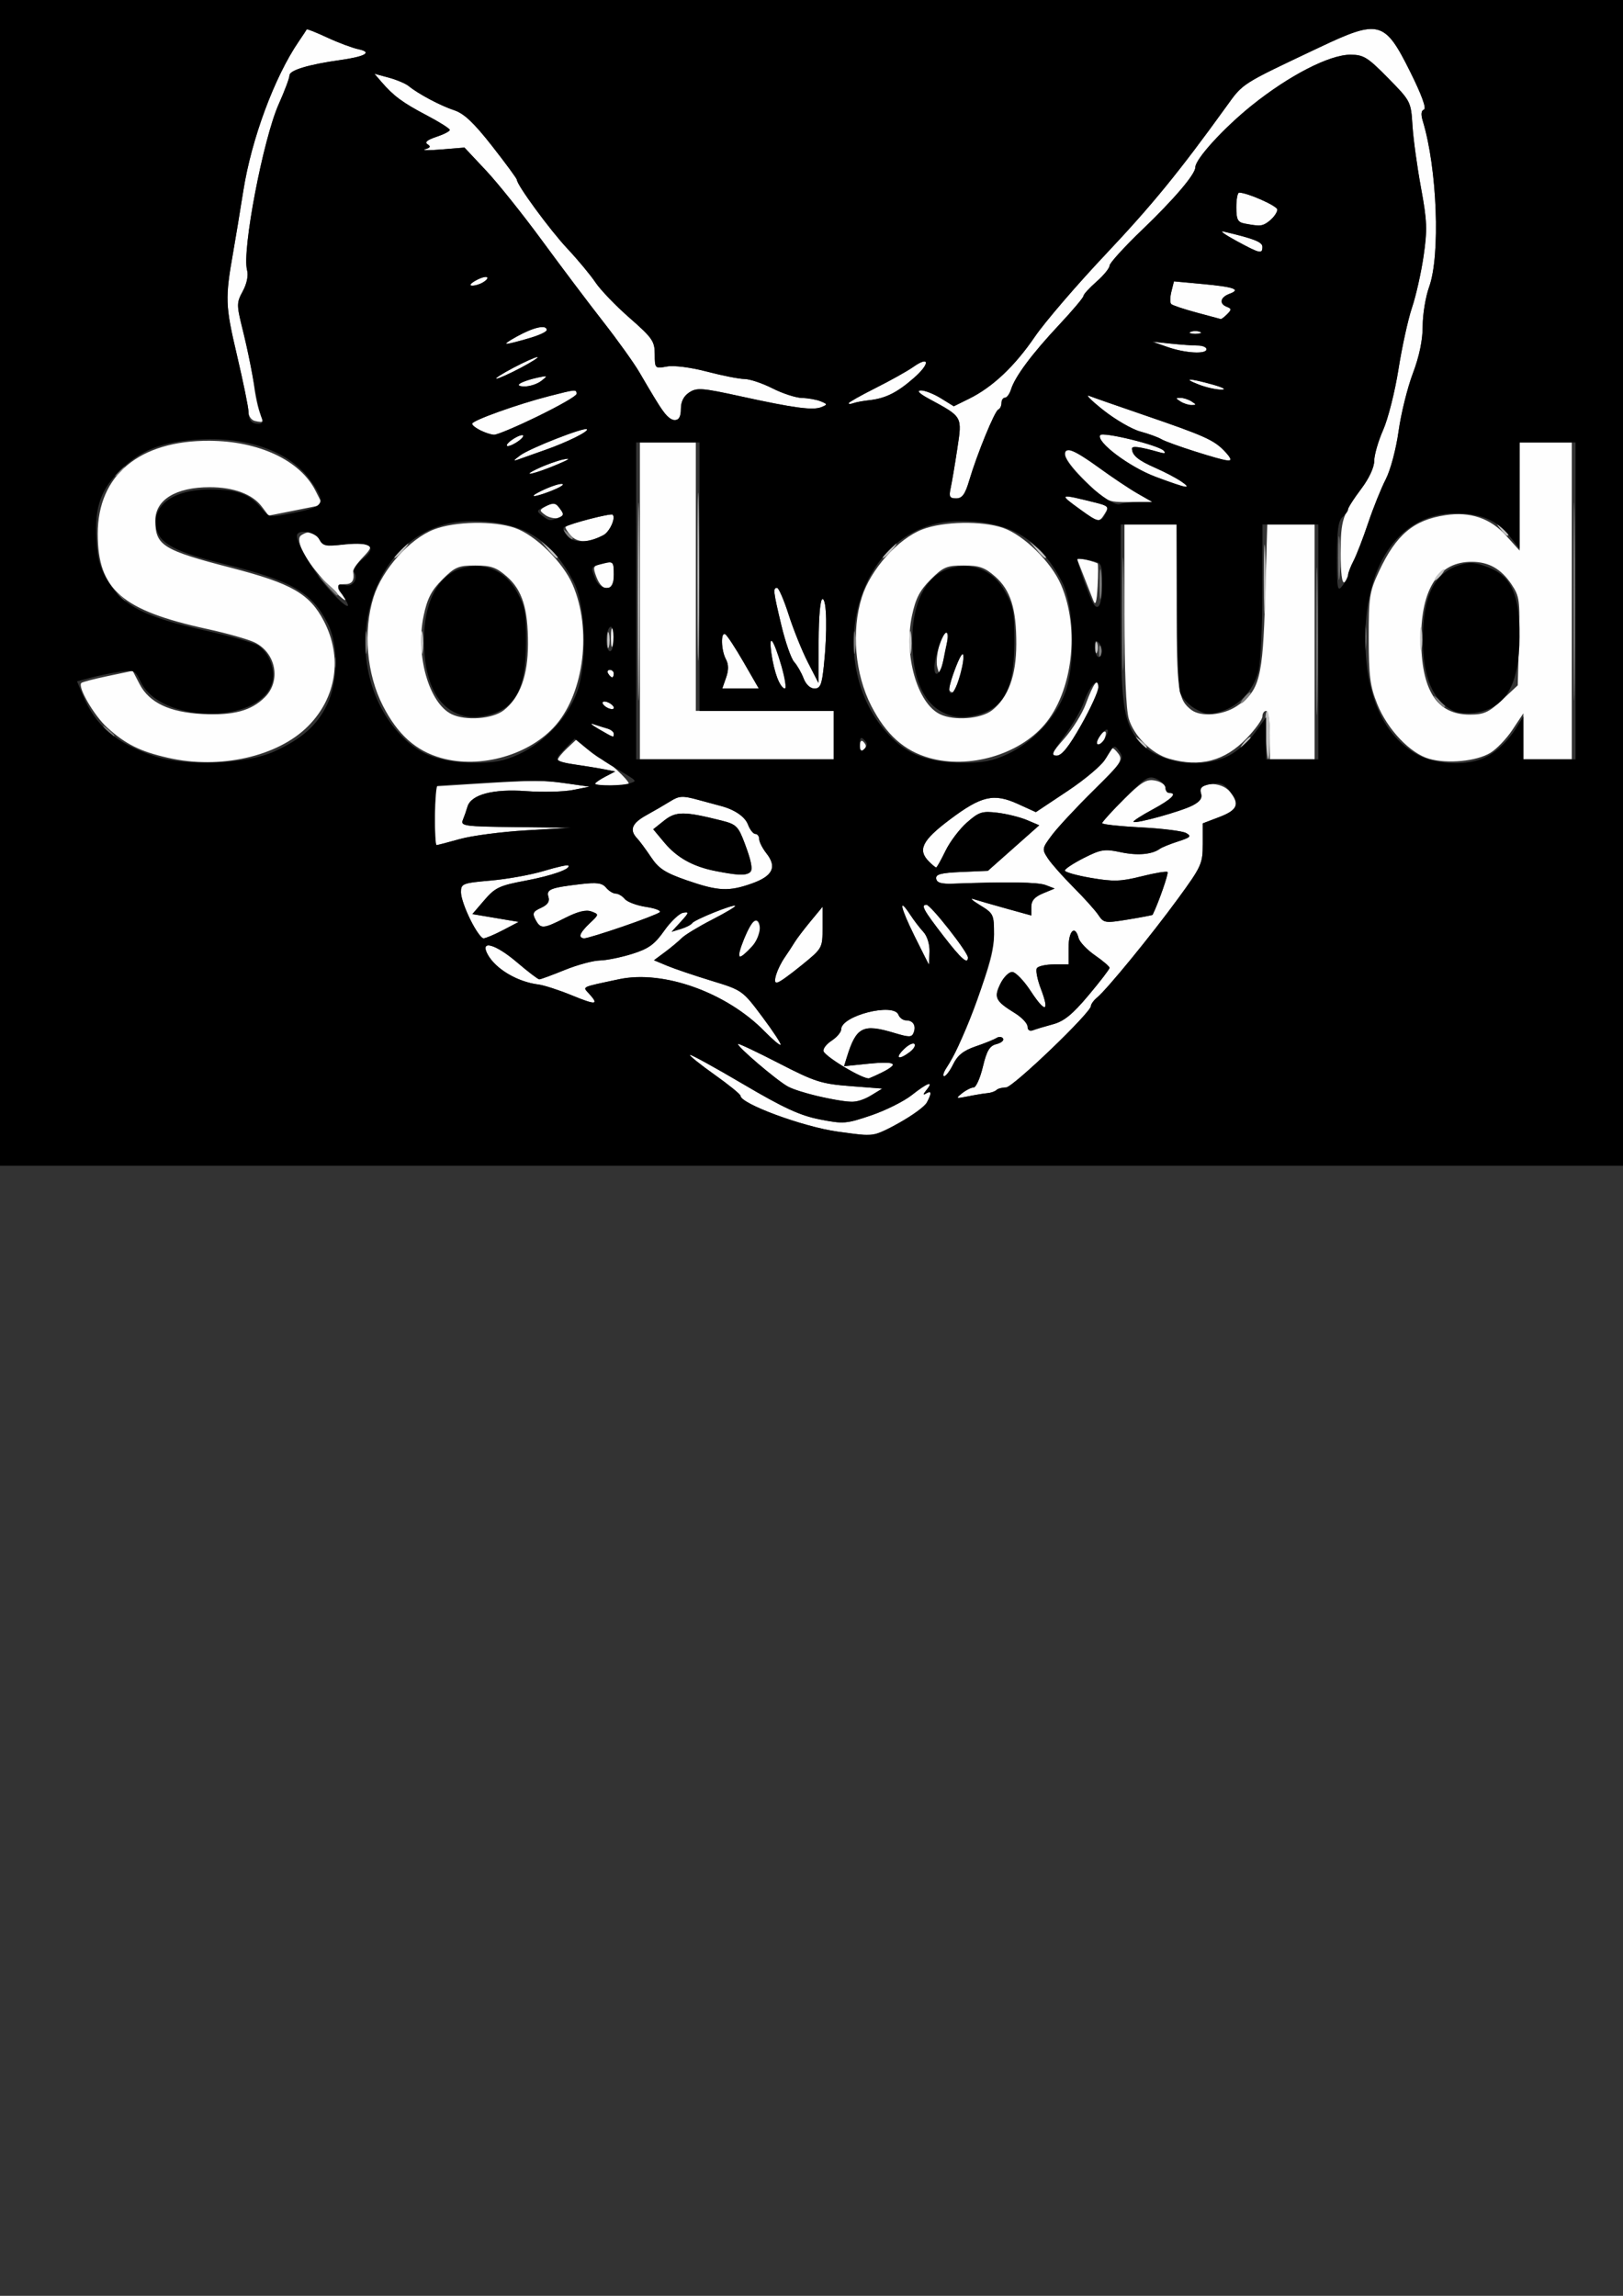 <svg xmlns="http://www.w3.org/2000/svg" xmlns:svg="http://www.w3.org/2000/svg" id="svg2" width="744.094" height="1052.362" version="1.1"><rect width="100%" height="100%" fill="#333333" stroke="none"/><g id="layer1"><g id="g2996" transform="matrix(1.709,0,0,1.709,-252.166,-556.72)"><path style="fill:#fefefe" id="path3004" d="m 372.214,629.272 c -9.32,-1.311 -25.978,-7.465 -26.012,-9.609 -0.006,-0.401 -3.145,-2.954 -6.974,-5.672 -3.829,-2.719 -6.8,-5.105 -6.602,-5.303 0.198,-0.198 6.599,3.317 14.224,7.811 10.886,6.416 15.31,8.457 20.596,9.499 6.365,1.256 7.117,1.197 13.804,-1.078 3.89,-1.323 8.8,-3.774 10.912,-5.447 4.229,-3.349 6.057,-3.978 3.924,-1.349 -0.933,1.15 -0.972,1.451 -0.122,0.941 1.514,-0.91 1.591,-0.138 0.237,2.391 -1.258,2.351 -12.998,9.02 -15.583,8.853 -1.047,-0.068 -4.829,-0.535 -8.404,-1.038 z m -4.5,-9.325 c -3.3,-0.686 -7.247,-1.923 -8.772,-2.749 -2.99,-1.619 -13.894,-10.932 -13.39,-11.437 0.168,-0.168 5.093,2.16 10.944,5.174 9.681,4.987 11.407,5.539 19.197,6.138 l 8.56,0.658 -3.044,1.851 c -3.433,2.088 -5.004,2.13 -13.495,0.365 z m 37.941,-0.967 c 1.068,-0.851 2.458,-1.547 3.09,-1.547 0.632,0 1.745,-2.485 2.474,-5.522 1.053,-4.389 1.802,-5.642 3.653,-6.107 1.28,-0.321 2.075,-0.994 1.766,-1.494 -0.309,-0.5 -1.094,-0.571 -1.743,-0.157 -0.649,0.414 -3.174,1.434 -5.61,2.266 -3.244,1.109 -4.849,2.377 -6,4.741 -0.864,1.775 -1.96,3.238 -2.436,3.25 -0.476,0.013 -0.207,-0.99 0.597,-2.227 2.488,-3.828 3.398,-5.866 8.156,-18.266 3.48,-9.068 4.611,-13.375 4.611,-17.553 0,-5.327 -0.143,-5.624 -3.75,-7.818 -2.062,-1.254 -2.85,-1.988 -1.75,-1.631 1.1,0.357 5.037,1.491 8.75,2.52 l 6.75,1.871 0,-2.315 c 0,-1.652 0.899,-2.687 3.136,-3.614 l 3.136,-1.299 -2.386,-0.919 c -2.096,-0.807 -10.089,-0.932 -24.783,-0.388 -3.23,0.12 -4.455,-0.235 -4.618,-1.337 -0.175,-1.189 1.241,-1.563 6.825,-1.805 l 7.046,-0.305 6.889,-6.108 6.889,-6.108 -3.317,-1.405 c -1.824,-0.773 -5.378,-1.654 -7.896,-1.957 -4.106,-0.494 -4.952,-0.224 -8.182,2.611 -1.981,1.74 -4.573,5.168 -5.76,7.619 -1.186,2.451 -2.31,4.456 -2.497,4.456 -0.187,0 -1.047,-0.707 -1.911,-1.571 -3.134,-3.134 -1.883,-5.676 5.541,-11.258 8.528,-6.412 11.816,-7.165 18.328,-4.198 l 4.783,2.179 8.355,-5.56 c 4.595,-3.058 9.134,-6.805 10.086,-8.326 0.952,-1.521 1.871,-2.958 2.044,-3.193 0.172,-0.235 0.928,0.414 1.679,1.442 1.242,1.699 0.622,2.603 -6.807,9.927 -4.495,4.432 -9.443,9.745 -10.994,11.806 -2.726,3.622 -2.764,3.833 -1.137,6.316 0.926,1.413 4.016,4.901 6.867,7.753 2.851,2.851 5.859,6.198 6.684,7.438 1.434,2.155 1.786,2.207 7.975,1.192 3.561,-0.584 6.517,-1.149 6.57,-1.254 1.579,-3.192 4.347,-11.134 4.001,-11.479 -0.261,-0.261 -3.4,0.261 -6.976,1.16 -5.538,1.391 -7.545,1.454 -13.536,0.427 -3.869,-0.663 -7.034,-1.557 -7.034,-1.986 0,-0.429 2.291,-1.941 5.092,-3.36 4.565,-2.313 5.582,-2.475 9.825,-1.565 4.541,0.974 8.456,0.64 10.583,-0.903 0.55,-0.399 2.755,-1.291 4.899,-1.982 3.321,-1.071 3.638,-1.403 2.136,-2.244 -0.97,-0.543 -6.437,-1.225 -12.149,-1.517 -5.712,-0.292 -10.386,-0.817 -10.386,-1.168 0,-0.351 2.587,-3.18 5.75,-6.287 4.876,-4.79 6.168,-5.566 8.5,-5.102 1.512,0.301 2.75,1.17 2.75,1.931 0,0.761 0.45,1.383 1,1.383 2.337,0 0.633,1.694 -4.472,4.448 -3.006,1.621 -5.304,3.109 -5.107,3.306 0.581,0.581 12.744,-2.788 15.836,-4.387 2.089,-1.08 2.686,-1.972 2.248,-3.353 -0.937,-2.953 5.403,-3.245 7.745,-0.357 2.74,3.378 2.11,4.933 -2.75,6.789 l -4.5,1.719 0,5.547 c 0,5.262 -0.342,6.015 -6.664,14.667 -7.198,9.851 -19.001,24.275 -21.679,26.493 -0.911,0.755 -1.657,1.777 -1.657,2.272 0,1.776 -20.934,21.855 -22.786,21.855 -1.034,0 -2.19,0.309 -2.568,0.687 -0.378,0.378 -1.465,0.756 -2.417,0.84 -0.951,0.084 -3.305,0.471 -5.23,0.86 -3.282,0.664 -3.379,0.611 -1.559,-0.84 z m 24.348,-18.49 c 2.996,-0.807 5.239,-2.63 9.563,-7.775 3.107,-3.696 5.648,-7.011 5.648,-7.365 0,-0.355 -1.755,-1.861 -3.901,-3.348 -2.146,-1.487 -4.128,-3.573 -4.406,-4.636 -0.954,-3.648 -2.693,-1.99 -2.693,2.567 l 0,4.5 -3.941,0 c -2.168,0 -4.226,0.461 -4.574,1.024 -0.348,0.563 0.14,3.048 1.085,5.522 2.409,6.308 1.172,6.563 -2.75,0.568 -1.827,-2.793 -4.052,-5.086 -4.946,-5.096 -0.894,-0.01 -2.328,1.433 -3.187,3.206 -1.781,3.678 -1.317,4.606 3.924,7.845 1.863,1.151 3.388,2.78 3.388,3.619 0,0.916 0.575,1.305 1.437,0.974 0.791,-0.303 3.199,-1.026 5.352,-1.606 z m -55.715,11.63 c -2.984,-1.782 -5.6,-3.763 -5.812,-4.4 -0.213,-0.638 0.766,-1.915 2.176,-2.838 1.409,-0.923 2.562,-2.293 2.562,-3.043 0,-3.655 14.084,-7.236 15.362,-3.905 0.317,0.825 1.238,1.5 2.048,1.5 1.883,0 2.754,1.411 2.031,3.293 -0.492,1.282 -1.163,1.294 -5.162,0.09 -8.482,-2.553 -10.242,-1.655 -12.767,6.516 l -0.742,2.4 6.615,-0.678 c 3.638,-0.373 6.611,-0.328 6.607,0.1 -0.007,0.67 -3.19,2.542 -6.492,3.819 -0.55,0.213 -3.442,-1.072 -6.426,-2.854 z m 15.676,-4.882 c 1.207,-1.207 2.512,-1.877 2.899,-1.49 0.388,0.388 -0.162,1.361 -1.222,2.163 -2.974,2.25 -4.134,1.784 -1.677,-0.673 z M 352.681,602.4 c -10.205,-10.451 -27.179,-16.533 -39.064,-13.997 -10.458,2.231 -9.815,1.918 -8.015,3.907 2.721,3.007 1.857,3.084 -4.638,0.417 -3.438,-1.412 -7.478,-2.72 -8.98,-2.908 -5.673,-0.709 -11.555,-4.217 -13.642,-8.135 -2.097,-3.937 2.127,-2.746 7.98,2.25 2.9,2.475 5.559,4.5 5.909,4.5 0.351,0 3.406,-1.125 6.79,-2.5 3.384,-1.375 7.624,-2.527 9.422,-2.561 1.798,-0.034 5.711,-0.827 8.695,-1.763 4.416,-1.385 6.012,-2.536 8.584,-6.189 1.737,-2.468 4.021,-4.648 5.075,-4.845 1.685,-0.315 1.614,-0.028 -0.584,2.374 l -2.5,2.732 2.5,-0.759 c 1.375,-0.417 2.729,-1.112 3.009,-1.544 0.61,-0.939 11.101,-5.168 11.595,-4.674 0.19,0.19 -2.622,1.867 -6.248,3.726 -3.626,1.86 -7.289,4.084 -8.139,4.942 -0.85,0.858 -2.873,2.545 -4.494,3.75 l -2.948,2.19 3.528,1.474 c 1.941,0.811 7.279,2.619 11.862,4.019 8.284,2.529 8.366,2.588 13.664,9.673 2.931,3.921 5.152,7.306 4.935,7.523 -0.217,0.217 -2.151,-1.404 -4.298,-3.603 z m 3.07,-15.216 c 0.369,-1.238 1.412,-3.322 2.317,-4.632 0.905,-1.31 2.096,-3.13 2.646,-4.045 0.55,-0.914 2.462,-3.432 4.25,-5.596 l 3.25,-3.933 0,5.556 c 0,5.556 -3e-5,5.556 -5.75,10.223 -6.454,5.238 -7.685,5.684 -6.713,2.427 z m 37.133,-10.367 c -3.828,-7.736 -4.42,-10.703 -1.135,-5.69 0.993,1.516 2.583,3.591 3.534,4.611 0.998,1.072 1.688,3.301 1.632,5.276 -0.053,1.881 -0.134,3.42 -0.179,3.42 -0.045,0 -1.779,-3.428 -3.852,-7.617 z m 7.83,0.068 c -5.449,-7.058 -6.21,-8.451 -4.617,-8.451 1.122,0 11.117,12.721 11.117,14.149 0,1.971 -1.79,0.402 -6.5,-5.698 z m -53.618,0.844 c 2.082,-5.301 3.796,-6.535 4.31,-3.103 0.214,1.431 -0.61,3.353 -2.17,5.058 -3.627,3.966 -4.244,3.402 -2.14,-1.955 z m -73.365,-5.262 c -1.384,-2.732 -2.517,-6.06 -2.517,-7.396 0,-2.312 0.388,-2.463 8.058,-3.142 4.432,-0.392 10.821,-1.55 14.198,-2.572 3.377,-1.023 6.315,-1.685 6.528,-1.472 0.891,0.891 -4.365,2.755 -11.572,4.105 -6.867,1.286 -8.065,1.855 -10.932,5.195 l -3.22,3.75 6.22,1.047 6.22,1.047 -4.21,2.203 c -2.316,1.211 -4.671,2.203 -5.233,2.203 -0.563,0 -2.156,-2.235 -3.54,-4.967 z m 29.483,4.141 c 0,-0.454 1.143,-1.9 2.541,-3.213 2.512,-2.36 2.517,-2.396 0.444,-3.163 -1.445,-0.535 -3.623,-0.003 -7.008,1.713 -5.936,3.008 -6.607,3.049 -7.98,0.484 -0.908,-1.697 -0.681,-2.183 1.479,-3.167 1.77,-0.807 2.382,-1.699 1.996,-2.915 -0.644,-2.03 0.535,-2.503 8.58,-3.445 4.418,-0.517 5.822,-0.325 6.872,0.941 0.726,0.875 1.885,1.591 2.575,1.591 0.69,0 1.797,0.653 2.459,1.451 0.662,0.798 3.226,1.754 5.698,2.125 2.471,0.371 4.122,1.01 3.668,1.421 -0.977,0.885 -18.656,7.003 -20.235,7.003 -0.599,0 -1.09,-0.372 -1.09,-0.826 z m 28.5,-14.761 c -5.701,-1.978 -7.464,-3.123 -9.499,-6.171 -1.374,-2.058 -3.062,-4.337 -3.75,-5.064 -2.129,-2.249 -1.403,-4.054 2.499,-6.207 2.062,-1.138 4.962,-2.822 6.442,-3.743 2.374,-1.476 3.261,-1.518 7.5,-0.356 2.644,0.725 5.258,1.431 5.808,1.569 3.808,0.958 6.674,2.885 7.493,5.041 0.527,1.385 1.418,2.518 1.982,2.518 0.564,0 1.025,0.614 1.025,1.365 0,0.751 0.877,2.479 1.948,3.841 2.882,3.664 1.713,6.089 -3.893,8.08 -6.242,2.217 -9.05,2.077 -17.555,-0.873 z m 17.499,-3.164 c -4.5e-4,-0.963 -0.851,-4 -1.889,-6.75 -1.73,-4.581 -2.253,-5.092 -6.249,-6.096 -9.95,-2.501 -12.204,-2.502 -15.336,-0.005 l -2.944,2.347 2.959,3.547 c 3.398,4.073 7.676,6.458 13.727,7.652 7.252,1.431 9.733,1.254 9.732,-0.696 z m -84.999,-14.122 0,-7.872 11.25,-0.712 c 15.823,-1.002 17.506,-1.006 24.25,-0.061 l 6,0.841 -4.5,0.892 c -2.475,0.491 -8.119,0.627 -12.543,0.302 -8.858,-0.65 -14.78,0.93 -15.716,4.191 -0.282,0.984 -0.838,2.577 -1.234,3.54 -0.665,1.616 0.415,1.763 14.137,1.917 l 14.857,0.167 -12,0.705 c -6.6,0.388 -14.609,1.438 -17.799,2.333 -3.189,0.895 -6.002,1.627 -6.25,1.627 -0.248,0 -0.451,-3.542 -0.451,-7.872 z m 43,-8.597 c 0,-0.257 1.211,-1.103 2.692,-1.878 l 2.692,-1.41 -2.942,-0.584 c -1.618,-0.321 -5.079,-0.877 -7.692,-1.235 -2.612,-0.358 -4.75,-0.972 -4.75,-1.364 0,-0.392 1.103,-1.749 2.452,-3.016 l 2.452,-2.304 3.125,2.629 c 1.719,1.446 3.525,2.629 4.013,2.629 0.955,0 6.958,5.579 6.958,6.466 0,0.294 -2.025,0.534 -4.5,0.534 -2.475,0 -4.5,-0.211 -4.5,-0.468 z m -114.631,-6.959 c -7.451,-1.7 -11.308,-3.62 -16.261,-8.094 -3.511,-3.172 -8.01,-10.91 -6.956,-11.964 0.256,-0.256 3.462,-1.093 7.125,-1.861 l 6.66,-1.396 1.846,3.557 c 2.583,4.978 8.04,7.572 16.883,8.027 8.282,0.426 13.094,-0.875 16.746,-4.526 4.409,-4.409 2.942,-11.97 -2.855,-14.721 -1.741,-0.826 -7.416,-2.428 -12.611,-3.559 -22.974,-5.003 -29.386,-10.575 -29.386,-25.535 0,-15.744 11.154,-25.036 29.941,-24.944 13.278,0.065 24.308,5.226 28.427,13.301 l 1.982,3.884 -7.255,1.444 -7.255,1.444 -1.824,-2.418 c -2.526,-3.349 -7.522,-5.212 -13.978,-5.212 -9.068,0 -14.597,3.378 -14.597,8.918 0,6.712 1.998,7.955 20.476,12.739 16.103,4.169 20.927,6.944 24.73,14.222 5.059,9.685 3.432,20.524 -4.237,28.227 -8.118,8.153 -23.646,11.65 -37.6,8.466 z m 73.345,0.064 c -6.815,-1.917 -11.671,-6.259 -15.643,-13.987 -4.385,-8.532 -5.383,-20.069 -2.521,-29.168 2.337,-7.429 9.668,-15.629 16.239,-18.164 5.609,-2.163 15.963,-2.351 21.656,-0.392 5.528,1.902 12.912,9.149 15.536,15.249 5.103,11.862 3.1,28.698 -4.466,37.537 -6.895,8.055 -20.194,11.909 -30.801,8.925 z m 16.777,-12.809 c 4.325,-3.402 6.462,-9.237 6.487,-17.713 0.028,-9.552 -1.523,-14.51 -5.686,-18.164 -2.78,-2.441 -4.242,-2.952 -8.445,-2.952 -4.543,0 -5.482,0.4 -8.845,3.762 -2.932,2.932 -4.04,5.083 -5.024,9.75 -2.224,10.555 1.438,23.42 7.508,26.373 3.775,1.837 11.021,1.29 14.004,-1.057 z m 114.223,12.809 c -6.815,-1.917 -11.671,-6.259 -15.643,-13.987 -4.385,-8.532 -5.383,-20.069 -2.521,-29.168 2.337,-7.429 9.668,-15.629 16.239,-18.164 5.609,-2.163 15.963,-2.351 21.656,-0.392 5.528,1.902 12.912,9.149 15.536,15.249 5.103,11.862 3.1,28.698 -4.466,37.537 -6.895,8.055 -20.194,11.909 -30.801,8.925 z m 16.777,-12.809 c 4.325,-3.402 6.462,-9.237 6.487,-17.713 0.028,-9.552 -1.523,-14.51 -5.686,-18.164 -2.78,-2.441 -4.242,-2.952 -8.445,-2.952 -4.543,0 -5.482,0.4 -8.845,3.762 -2.932,2.932 -4.04,5.083 -5.024,9.75 -2.224,10.555 1.438,23.42 7.508,26.373 3.775,1.837 11.021,1.29 14.004,-1.057 z m -11.491,-5.65 c 0,-1.726 3.249,-10.262 3.725,-9.786 0.791,0.791 -1.824,10.608 -2.825,10.608 -0.495,0 -0.9,-0.37 -0.9,-0.822 z m -3.226,-5.936 c -0.646,-2.471 1.089,-9.242 2.369,-9.242 0.764,0 0.332,3.445 -1.127,8.993 -0.652,2.478 -0.659,2.479 -1.242,0.25 z m 62.226,24.591 c -4.655,-1.312 -9.454,-6.067 -10.86,-10.759 -0.717,-2.393 -1.14,-12.763 -1.14,-27.94 l 0,-24.134 7,0 7,0 0,22.066 c 0,22.343 0.366,24.929 3.913,27.652 2.57,1.973 8.466,1.498 12.189,-0.981 6.142,-4.091 7.003,-7.387 7.637,-29.246 l 0.565,-19.491 6.348,0 6.348,0 0,31.5 0,31.5 -6,0 -6,0 0,-6.5 c 0,-3.667 -0.436,-6.5 -1,-6.5 -0.55,0 -1,0.667 -1,1.482 0,0.815 -1.913,3.468 -4.25,5.896 -5.848,6.073 -12.425,7.802 -20.75,5.455 z m 69.774,0.025 c -5.11,-1.434 -11.228,-7.866 -13.965,-14.681 -1.927,-4.798 -2.282,-7.535 -2.294,-17.677 -0.014,-11.074 0.202,-12.463 2.792,-18 4.561,-9.751 9.259,-13.712 17.778,-14.99 6.701,-1.005 12.064,0.805 16.308,5.502 l 3.608,3.993 0,-14.503 0,-14.503 7,0 7,0 0,42.5 0,42.5 -6.5,0 -6.5,0 0,-6.171 0,-6.171 -2.932,4.421 c -1.613,2.432 -4.304,5.229 -5.98,6.216 -3.775,2.223 -11.37,2.951 -16.314,1.563 z m 19.515,-15.784 4.211,-3.926 0.324,-11.824 c 0.303,-11.047 0.17,-12.053 -2.03,-15.31 -2.784,-4.122 -6.064,-5.98 -10.594,-6 -8.875,-0.04 -13.616,7.093 -13.616,20.485 8.1e-4,13.944 4.168,20.5 13.031,20.5 3.81,0 5.078,-0.574 8.673,-3.926 z m -231.289,-26.574 0,-42.5 7.5,0 7.5,0 0,36 0,36 18.5,0 18.5,0 0,6.5 0,6.5 -26,0 -26,0 0,-42.5 z m 113.864,36.917 c 2.219,-2.52 4.806,-6.683 5.75,-9.25 2.043,-5.556 3.386,-7.364 3.386,-4.558 0,1.105 -2.085,5.695 -4.633,10.2 -3.323,5.875 -5.185,8.191 -6.585,8.191 -1.633,0 -1.293,-0.749 2.082,-4.583 z m -54.864,2.142 c 0,-1.757 0.6,-2.015 1.457,-0.628 0.316,0.512 0.118,1.214 -0.441,1.559 -0.559,0.345 -1.016,-0.073 -1.016,-0.931 z m 64.204,-2.514 c 1.38,-2.209 2.351,-1.934 1.451,0.411 -0.326,0.849 -1.06,1.543 -1.632,1.543 -0.658,0 -0.592,-0.717 0.181,-1.955 z m -134.204,-2.149 c -1.925,-1.111 -2.6,-1.716 -1.5,-1.345 1.1,0.371 2.788,0.901 3.75,1.178 0.963,0.277 1.75,0.901 1.75,1.387 0,1.123 0.13,1.163 -4,-1.22 z m 2,-5.897 c -0.793,-0.49 -1.217,-1.116 -0.942,-1.391 0.275,-0.275 1.149,-0.099 1.942,0.391 0.793,0.49 1.217,1.116 0.942,1.391 -0.275,0.275 -1.149,0.099 -1.942,-0.391 z m 32.125,-7.929 c 0.708,-2.03 0.692,-3.545 -0.052,-4.934 -1.31,-2.449 -1.427,-7.473 -0.155,-6.687 0.505,0.312 2.732,3.714 4.949,7.559 l 4.031,6.991 -4.897,0 -4.897,0 1.021,-2.929 z m 13.749,0.179 c -1.318,-3.368 -2.414,-10.994 -1.453,-10.108 1.266,1.168 4.414,12.858 3.462,12.858 -0.513,0 -1.417,-1.238 -2.01,-2.75 z m 7.032,0.002 c -0.575,-1.511 -1.709,-3.482 -2.52,-4.379 -0.812,-0.897 -2.355,-5.314 -3.43,-9.815 -2.191,-9.173 -2.292,-10.058 -1.152,-10.058 0.442,0 1.848,3.263 3.125,7.25 1.277,3.987 3.594,9.725 5.149,12.75 l 2.827,5.5 0.048,-11.25 c 0.029,-6.801 0.444,-11.25 1.048,-11.25 1.137,0 1.312,8.723 0.358,17.853 -0.536,5.124 -0.956,6.147 -2.525,6.147 -1.133,0 -2.298,-1.094 -2.927,-2.748 z m -52.406,-1.252 c -0.34,-0.55 -0.141,-1 0.441,-1 0.582,0 1.059,0.45 1.059,1 0,0.55 -0.198,1 -0.441,1 -0.243,0 -0.719,-0.45 -1.059,-1 z m 0.752,-9.5 c -0.011,-2.2 0.185,-3.218 0.435,-2.262 0.25,0.956 0.259,2.756 0.02,4 -0.239,1.244 -0.444,0.462 -0.455,-1.738 z m 129.423,-10 c -0.434,-1.1 -1.643,-4.181 -2.687,-6.847 l -1.898,-4.847 2.703,0.678 c 1.487,0.373 2.84,0.816 3.008,0.984 0.168,0.168 0.161,2.944 -0.016,6.169 -0.226,4.128 -0.555,5.272 -1.11,3.863 z M 235.322,482.373 c -5.698,-5.972 -8.835,-11.864 -6.951,-13.058 2.173,-1.377 3.7,-1.017 4.857,1.146 0.947,1.769 1.712,1.945 5.993,1.377 2.699,-0.358 5.673,-0.357 6.609,0.002 1.494,0.573 1.372,0.996 -1.006,3.478 -1.489,1.554 -2.632,3.228 -2.54,3.72 0.429,2.305 -0.235,3.395 -2.07,3.395 -2.26,0 -2.564,1.036 -0.817,2.783 0.651,0.651 0.988,1.313 0.75,1.471 -0.238,0.158 -2.41,-1.784 -4.825,-4.315 z m 72.23,-1.854 c -0.982,-2.603 -0.872,-2.976 1.031,-3.486 3.439,-0.923 3.631,-0.769 3.631,2.901 0,4.513 -3.035,4.894 -4.662,0.585 z m 199.662,-6.412 c 0,-8.934 0.471,-10.371 5.766,-17.573 1.842,-2.506 3.234,-5.615 3.234,-7.221 0,-1.552 1.078,-5.259 2.395,-8.238 1.317,-2.979 3.166,-10.304 4.108,-16.279 0.942,-5.974 2.576,-13.417 3.631,-16.539 1.055,-3.122 2.453,-9.34 3.105,-13.818 1.033,-7.089 0.943,-9.459 -0.695,-18.324 -1.035,-5.6 -2.064,-13.107 -2.287,-16.682 -0.401,-6.432 -0.469,-6.565 -6.553,-12.75 -5.495,-5.586 -6.57,-6.25 -10.12,-6.25 -5.592,0 -16.396,5.551 -26.356,13.54 -7.608,6.103 -15.23,14.446 -15.23,16.671 0,1.852 -5.644,8.485 -14.22,16.71 -4.829,4.631 -8.78,8.972 -8.78,9.646 0,0.674 -1.575,2.609 -3.5,4.299 -1.925,1.69 -3.505,3.424 -3.511,3.854 -0.006,0.429 -2.963,3.931 -6.57,7.781 -7.24,7.727 -11.772,13.811 -12.849,17.25 -0.387,1.238 -1.124,2.25 -1.637,2.25 -0.513,0 -0.933,0.637 -0.933,1.417 0,0.779 -0.382,1.567 -0.849,1.75 -0.965,0.379 -5.677,11.875 -7.807,19.048 -1.105,3.723 -1.883,4.785 -3.499,4.785 -1.746,0 -1.982,-0.439 -1.476,-2.75 0.331,-1.512 1.131,-6.257 1.778,-10.543 1.326,-8.784 1.492,-8.491 -7.582,-13.412 -2.647,-1.436 -3.409,-2.221 -2.183,-2.25 1.035,-0.025 3.446,0.921 5.357,2.102 l 3.475,2.147 4.143,-2.044 c 6.255,-3.086 12.209,-8.707 17.61,-16.624 2.674,-3.92 11.231,-13.877 19.016,-22.127 12.409,-13.151 19.684,-22.055 32.271,-39.5 4.665,-6.466 3.764,-5.89 24.96,-15.927 16.118,-7.632 17.595,-7.238 24.449,6.528 3.03,6.085 4.41,9.863 3.693,10.107 -0.763,0.26 -0.871,1.29 -0.322,3.091 3.862,12.681 4.751,36.018 1.694,44.487 -0.95,2.632 -1.727,7.359 -1.727,10.504 0,3.758 -0.908,8.118 -2.648,12.715 -1.456,3.848 -3.178,10.821 -3.825,15.496 -0.656,4.734 -2.173,10.428 -3.425,12.853 -1.236,2.394 -3.364,7.676 -4.728,11.739 -1.364,4.062 -3.129,8.629 -3.921,10.147 -0.792,1.519 -1.443,3.297 -1.447,3.952 -0.003,0.655 -0.456,1.469 -1.006,1.809 -0.637,0.393 -1,-2.452 -1,-7.827 z m -206.52,-4.696 c -0.99,-1.094 -1.616,-2.157 -1.39,-2.361 0.885,-0.801 12.154,-3.706 12.609,-3.251 0.893,0.893 -0.817,4.628 -2.517,5.497 -4.064,2.079 -6.891,2.116 -8.702,0.115 z m -6.891,-5.537 c -1.644,-1.202 -1.619,-1.355 0.415,-2.443 1.193,-0.638 2.257,-1.011 2.366,-0.829 0.109,0.182 0.754,1.064 1.435,1.959 1.028,1.352 0.924,1.71 -0.612,2.112 -1.018,0.266 -2.639,-0.093 -3.604,-0.798 z m 143.562,-1.447 c -5.899,-4.273 -5.808,-4.314 4.087,-1.853 3.395,0.845 3.625,1.109 2.509,2.894 -1.581,2.532 -1.687,2.515 -6.596,-1.041 z m 1.46,-7.515 c -5.417,-5.331 -7.017,-8.479 -4.31,-8.479 0.715,0 4.202,2.114 7.75,4.697 3.548,2.583 8.25,5.728 10.45,6.988 l 4,2.291 -6.14,0.012 c -6.107,0.012 -6.17,-0.018 -11.75,-5.509 z m -146.11,2.539 c 2.2,-1.081 4.675,-1.94 5.5,-1.91 1.683,0.062 -3.152,2.313 -7,3.26 -1.397,0.344 -0.735,-0.252 1.5,-1.35 z m 164.818,-3.819 c -7.018,-2.637 -15.957,-9.356 -14.844,-11.157 0.616,-0.996 15.582,2.648 17.025,4.146 0.683,0.709 0.367,0.859 -1,0.473 -5.344,-1.509 -7.499,-1.803 -7.485,-1.018 0.032,1.809 1.649,3.146 6.237,5.161 5.022,2.205 9.859,5.233 8.221,5.145 -0.535,-0.029 -4.204,-1.266 -8.154,-2.75 z M 291.714,451.498 c 2.2,-1.051 5.35,-2.185 7,-2.52 2.115,-0.43 1.672,-0.048 -1.5,1.292 -6.235,2.635 -10.384,3.561 -5.5,1.228 z m -4.615,-3.593 c 2.581,-1.92 17.25,-7.67 17.903,-7.017 0.572,0.572 -5.273,3.47 -11.201,5.553 -2.798,0.983 -5.987,2.114 -7.087,2.513 -1.615,0.586 -1.541,0.384 0.385,-1.049 z m 181.115,-1.027 c -4.125,-1.296 -8.228,-2.793 -9.118,-3.327 -0.89,-0.533 -3.429,-1.457 -5.642,-2.053 -2.213,-0.596 -6.66,-3.169 -9.882,-5.717 -3.222,-2.548 -4.958,-4.281 -3.858,-3.85 1.1,0.431 7.625,2.709 14.5,5.063 16.555,5.668 19.06,6.794 21.924,9.851 2.963,3.162 2.048,3.166 -7.924,0.032 z m -183.559,-2.976 c 1.068,-0.808 2.418,-1.454 3,-1.436 0.582,0.018 0.185,0.693 -0.882,1.5 -1.068,0.808 -2.418,1.454 -3,1.436 -0.582,-0.018 -0.185,-0.693 0.882,-1.5 z m -8.191,-2.689 c -1.238,-0.597 -2.25,-1.408 -2.25,-1.803 0,-0.868 12.16,-5.228 20.644,-7.402 7.244,-1.856 7.356,-1.865 7.356,-0.584 0,1.131 -20.056,11.045 -22.135,10.941 -0.751,-0.037 -2.377,-0.556 -3.615,-1.153 z m -60.5,-2.537 c -0.97,-0.216 -1.75,-1.302 -1.75,-2.437 0,-1.126 -1.387,-7.947 -3.082,-15.156 -3.151,-13.399 -3.219,-15.235 -1.033,-27.649 0.63,-3.575 1.855,-11 2.724,-16.5 2.194,-13.898 8.351,-30.497 14.837,-40 1.126,-1.65 2.108,-3.134 2.182,-3.298 0.074,-0.164 2.55,0.825 5.503,2.197 2.953,1.372 6.713,2.779 8.355,3.126 3.853,0.814 1.894,1.963 -4.986,2.924 -8.361,1.168 -13.5,2.72 -13.5,4.076 0,0.708 -1.29,4.163 -2.867,7.677 -4.197,9.353 -9.94,39.447 -8.511,44.598 0.388,1.401 -0.061,3.598 -1.148,5.617 -1.728,3.208 -1.719,3.59 0.278,11.699 1.135,4.61 2.382,10.858 2.771,13.883 0.389,3.025 1.141,6.326 1.673,7.336 1.131,2.15 0.917,2.433 -1.446,1.907 z m 108.25,-4.395 c -1.375,-2.275 -3.677,-6.162 -5.117,-8.638 -1.439,-2.475 -5.82,-8.598 -9.736,-13.605 -3.916,-5.008 -11.294,-14.799 -16.397,-21.76 -5.103,-6.96 -11.872,-15.419 -15.043,-18.796 l -5.766,-6.141 -6.221,0.509 c -3.421,0.28 -5.368,0.255 -4.326,-0.055 1.389,-0.414 1.558,-0.773 0.63,-1.346 -0.845,-0.522 -0.063,-1.178 2.355,-1.976 1.991,-0.657 3.618,-1.497 3.616,-1.867 -0.002,-0.37 -2.815,-2.147 -6.25,-3.949 -6.395,-3.355 -8.842,-5.166 -12.106,-8.961 l -1.859,-2.162 3.859,1.049 c 2.123,0.577 4.534,1.602 5.359,2.278 2.57,2.106 8.506,5.254 12.209,6.476 2.623,0.866 5.27,3.371 10.169,9.623 3.642,4.649 6.622,8.707 6.622,9.018 0,1.387 8.861,13.467 13.536,18.455 2.836,3.025 6.238,7.119 7.56,9.097 1.322,1.978 5.437,6.253 9.143,9.5 6.127,5.367 6.74,6.254 6.75,9.764 0.011,3.81 0.054,3.853 3.261,3.268 1.909,-0.348 6.345,0.218 10.75,1.372 4.125,1.081 8.661,1.972 10.081,1.982 1.419,0.009 4.794,1.14 7.5,2.513 2.706,1.373 6.269,2.529 7.919,2.57 1.65,0.041 3.9,0.445 5,0.897 1.87,0.769 1.883,0.87 0.204,1.555 -2.282,0.93 -7.31,0.259 -21.704,-2.894 -10.311,-2.259 -11.733,-2.368 -13.75,-1.048 -1.5,0.981 -2.25,2.464 -2.25,4.448 0,4.412 -2.976,3.829 -6,-1.176 z m 51,-0.366 c 0,-0.251 3.263,-2.093 7.25,-4.094 3.987,-2.001 8.513,-4.531 10.058,-5.622 4.456,-3.148 4.602,-0.924 0.192,2.935 -4.508,3.946 -7.627,5.498 -12,5.972 -1.65,0.179 -3.562,0.537 -4.25,0.795 -0.688,0.258 -1.25,0.264 -1.25,0.013 z m 89,-0.481 c -1.333,-0.862 -1.333,-0.969 0,-0.969 0.825,0 2.175,0.436 3,0.969 1.333,0.862 1.333,0.969 0,0.969 -0.825,0 -2.175,-0.436 -3,-0.969 z m 5,-4.5 c -4.615,-1.777 -2.768,-1.814 3.5,-0.07 2.995,0.833 3.998,1.397 2.5,1.405 -1.375,0.007 -4.075,-0.593 -6,-1.335 z m -182,-0.395 c 0.825,-0.459 2.85,-1.127 4.5,-1.485 2.828,-0.613 2.889,-0.564 1.059,0.865 -1.068,0.833 -3.093,1.502 -4.5,1.485 -1.907,-0.023 -2.177,-0.243 -1.059,-0.865 z m -2,-4.105 c 3.025,-1.598 5.95,-2.906 6.5,-2.906 0.55,0 -1.475,1.308 -4.5,2.906 -3.025,1.598 -5.95,2.906 -6.5,2.906 -0.55,0 1.475,-1.308 4.5,-2.906 z m 175.5,-5.615 -4,-1.405 4.89,0.51 c 2.689,0.28 5.952,0.51 7.25,0.51 1.298,0 2.36,0.45 2.36,1 0,1.398 -5.725,1.062 -10.5,-0.615 z m -174.5,-2.809 c 4.564,-2.521 8,-3.266 8,-1.734 0,0.742 -4.511,2.355 -10.5,3.753 -1.1,0.257 0.025,-0.652 2.5,-2.019 z m 180.75,-1.238 c 0.688,-0.277 1.812,-0.277 2.5,0 0.688,0.277 0.125,0.504 -1.25,0.504 -1.375,0 -1.938,-0.227 -1.25,-0.504 z m 1.57,-5.184 c -3.399,-0.909 -6.458,-1.938 -6.799,-2.285 -0.34,-0.348 -0.311,-1.857 0.065,-3.355 l 0.683,-2.723 7.615,0.708 c 8.594,0.799 10.442,1.467 7.286,2.634 -2.499,0.924 -2.847,2.671 -0.697,3.496 1.265,0.485 1.275,0.765 0.071,1.969 -0.772,0.772 -1.548,1.359 -1.724,1.306 -0.177,-0.053 -3.102,-0.841 -6.501,-1.75 z m -193.322,-8.607 c 1.374,-0.76 2.711,-1.17 2.971,-0.91 0.673,0.673 -2.183,2.337 -3.97,2.313 -0.87,-0.012 -0.45,-0.601 0.998,-1.403 z m 204.002,-10.622 c -3.025,-1.64 -4.6,-2.77 -3.5,-2.512 8.271,1.94 10.5,2.815 10.5,4.127 0,1.981 -0.64,1.833 -7,-1.614 z m 2.25,-4.63 c -1.878,-0.362 -2.25,-1.083 -2.25,-4.364 0,-2.162 0.338,-3.933 0.75,-3.935 2.185,-0.014 10.25,3.564 10.25,4.548 0,1.613 -3.375,4.485 -5.079,4.321 -0.782,-0.075 -2.434,-0.331 -3.671,-0.57 z"/><path style="fill:#c4c4c4" id="path3002" d="m 318.673,486.934 c 2.3e-4,-23.65 0.131,-33.182 0.291,-21.182 0.16,12 0.159,31.35 -4.3e-4,43 -0.16,11.65 -0.29,1.832 -0.29,-21.818 z m 168.377,35.998 c -0.184,-3.576 0.002,-6.501 0.415,-6.5 0.412,10e-4 0.75,2.927 0.75,6.502 0,3.575 -0.187,6.5 -0.415,6.5 -0.228,0 -0.566,-2.926 -0.75,-6.502 z m -33.963,1.752 c -1.244,-1.586 -1.208,-1.621 0.378,-0.378 1.666,1.306 2.195,2.128 1.372,2.128 -0.208,0 -0.995,-0.787 -1.75,-1.75 z m 28.128,0.25 c 0.685,-0.825 1.47,-1.5 1.745,-1.5 0.275,0 -0.06,0.675 -0.745,1.5 -0.685,0.825 -1.47,1.5 -1.745,1.5 -0.275,0 0.06,-0.675 0.745,-1.5 z m -146.548,-44.5 c 0,-20.075 0.133,-28.288 0.297,-18.25 0.163,10.037 0.163,26.462 0,36.5 -0.163,10.037 -0.297,1.825 -0.297,-18.25 z m -74.166,17.5 c 0.008,-2.75 0.202,-3.756 0.432,-2.236 0.23,1.52 0.224,3.77 -0.014,5 -0.237,1.23 -0.425,-0.014 -0.418,-2.764 z m 131,0 c 0.008,-2.75 0.202,-3.756 0.432,-2.236 0.23,1.52 0.224,3.77 -0.014,5 -0.237,1.23 -0.425,-0.014 -0.418,-2.764 z m 49.872,1.5 c 0,-1.375 0.227,-1.938 0.504,-1.25 0.277,0.688 0.277,1.812 0,2.5 -0.277,0.688 -0.504,0.125 -0.504,-1.25 z m 87.128,-2.5 c 0.008,-2.75 0.202,-3.756 0.432,-2.236 0.23,1.52 0.224,3.77 -0.014,5 -0.237,1.23 -0.425,-0.014 -0.418,-2.764 z m -218.054,0.5 c 0,-1.925 0.206,-2.712 0.457,-1.75 0.252,0.963 0.252,2.538 0,3.5 -0.252,0.963 -0.457,0.175 -0.457,-1.75 z m 176.168,-16.5 c 0.001,-8.25 0.156,-11.492 0.344,-7.204 0.188,4.288 0.187,11.038 -0.003,15 -0.189,3.962 -0.343,0.454 -0.342,-7.796 z m 46.6,-1 c 0.685,-0.825 1.47,-1.5 1.745,-1.5 0.275,0 -0.06,0.675 -0.745,1.5 -0.685,0.825 -1.47,1.5 -1.745,1.5 -0.275,0 0.06,-0.675 0.745,-1.5 z m -278.5,-6.5 c 0.995,-1.1 2.035,-2 2.31,-2 0.275,0 -0.314,0.9 -1.31,2 -0.995,1.1 -2.035,2 -2.31,2 -0.275,0 0.314,-0.9 1.31,-2 z m 39.905,-0.25 -1.905,-2.25 2.25,1.905 c 2.114,1.79 2.705,2.595 1.905,2.595 -0.19,0 -1.202,-1.012 -2.25,-2.25 z m 91.095,0.25 c 0.995,-1.1 2.035,-2 2.31,-2 0.275,0 -0.314,0.9 -1.31,2 -0.995,1.1 -2.035,2 -2.31,2 -0.275,0 0.314,-0.9 1.31,-2 z m 39.905,-0.25 -1.905,-2.25 2.25,1.905 c 1.238,1.048 2.25,2.06 2.25,2.25 0,0.8 -0.805,0.209 -2.595,-1.905 z m 124.467,-5.5 c -1.244,-1.586 -1.208,-1.621 0.378,-0.378 1.666,1.306 2.195,2.128 1.372,2.128 -0.208,0 -0.995,-0.787 -1.75,-1.75 z"/><path style="fill:#7e7e7e" id="path3000" d="m 500.66,497.934 c -4e-4,-17.6 0.135,-24.941 0.302,-16.313 0.166,8.628 0.167,23.028 7.3e-4,32 -0.166,8.972 -0.302,1.913 -0.302,-15.687 z m 69.012,-11 c 2.3e-4,-23.65 0.131,-33.182 0.291,-21.182 0.16,12 0.159,31.35 -4.3e-4,43 -0.16,11.65 -0.29,1.832 -0.29,-21.818 z m -393.586,34.75 c -1.244,-1.586 -1.208,-1.621 0.378,-0.378 0.963,0.755 1.75,1.542 1.75,1.75 0,0.823 -0.821,0.293 -2.128,-1.372 z m 357,-8 c -1.244,-1.586 -1.208,-1.621 0.378,-0.378 1.666,1.306 2.195,2.128 1.372,2.128 -0.208,0 -0.995,-0.787 -1.75,-1.75 z m -84.44,-23.25 c 0,-13.475 0.142,-18.988 0.315,-12.25 0.173,6.737 0.173,17.762 0,24.5 -0.173,6.737 -0.315,1.225 -0.315,-12.25 z m 32.568,22.5 c 0.685,-0.825 1.47,-1.5 1.745,-1.5 0.275,0 -0.06,0.675 -0.745,1.5 -0.685,0.825 -1.47,1.5 -1.745,1.5 -0.275,0 0.06,-0.675 0.745,-1.5 z m -243.842,-9.5 c 0,-1.375 0.227,-1.938 0.504,-1.25 0.277,0.688 0.277,1.812 0,2.5 -0.277,0.688 -0.504,0.125 -0.504,-1.25 z m 8.128,-5.5 c 0.007,-2.75 0.202,-3.756 0.432,-2.236 0.23,1.52 0.224,3.77 -0.014,5 -0.237,1.23 -0.425,-0.014 -0.418,-2.764 z m 131,0 c 0.008,-2.75 0.202,-3.756 0.432,-2.236 0.23,1.52 0.224,3.77 -0.014,5 -0.237,1.23 -0.425,-0.014 -0.418,-2.764 z m 65.872,2.5 c 0,-1.375 0.227,-1.938 0.504,-1.25 0.277,0.688 0.277,1.812 0,2.5 -0.277,0.688 -0.504,0.125 -0.504,-1.25 z m 71.152,-3.5 c -0.006,-3.3 0.176,-4.771 0.405,-3.268 0.228,1.503 0.233,4.203 0.01,6 -0.223,1.797 -0.409,0.568 -0.415,-2.732 z m -70.99,-14.5 c 0,-3.575 0.181,-5.037 0.403,-3.25 0.222,1.788 0.222,4.713 0,6.5 -0.222,1.788 -0.403,0.325 -0.403,-3.25 z m -263.448,3.25 c -1.244,-1.586 -1.208,-1.621 0.378,-0.378 0.963,0.755 1.75,1.542 1.75,1.75 0,0.823 -0.821,0.293 -2.128,-1.372 z m 56.052,-3 -2.424,-2.75 2.75,2.424 c 2.57,2.266 3.209,3.076 2.424,3.076 -0.179,0 -1.417,-1.238 -2.75,-2.75 z m 271.436,-7.25 c 0,-5.225 0.169,-7.362 0.375,-4.75 0.206,2.612 0.206,6.888 0,9.5 -0.206,2.612 -0.375,0.475 -0.375,-4.75 z m -207.488,-6.75 c -1.244,-1.586 -1.208,-1.621 0.378,-0.378 0.963,0.755 1.75,1.542 1.75,1.75 0,0.823 -0.821,0.293 -2.128,-1.372 z m -119.872,-16.75 c 0.685,-0.825 1.47,-1.5 1.745,-1.5 0.275,0 -0.06,0.675 -0.745,1.5 -0.685,0.825 -1.47,1.5 -1.745,1.5 -0.275,0 0.06,-0.675 0.745,-1.5 z"/><path style="fill:#000" id="path2998" d="m 147.214,480.934 0,-157.5 218.5,0 218.5,0 0,157.5 0,157.5 -218.5,0 -218.5,0 0,-157.5 z m 241.641,145.958 c 3.483,-1.948 6.789,-4.393 7.346,-5.434 1.353,-2.529 1.277,-3.301 -0.237,-2.391 -0.849,0.51 -0.81,0.209 0.122,-0.941 2.132,-2.629 0.305,-2 -3.924,1.349 -2.112,1.673 -7.022,4.124 -10.912,5.447 -6.687,2.274 -7.439,2.333 -13.804,1.078 -5.286,-1.043 -9.71,-3.083 -20.596,-9.499 -7.625,-4.494 -14.026,-8.009 -14.224,-7.811 -0.198,0.198 2.773,2.584 6.602,5.303 3.829,2.719 6.968,5.271 6.974,5.672 0.034,2.144 16.692,8.298 26.012,9.609 9.911,1.394 9.884,1.398 16.641,-2.38 z m -7.646,-7.309 3.044,-1.851 -8.56,-0.658 c -7.79,-0.599 -9.516,-1.151 -19.197,-6.138 -5.851,-3.014 -10.775,-5.342 -10.944,-5.174 -0.504,0.504 10.4,9.817 13.39,11.437 2.733,1.48 12.659,3.883 16.998,4.115 1.224,0.066 3.595,-0.714 5.27,-1.732 z m 31.234,-0.622 c 0.951,-0.084 2.039,-0.462 2.417,-0.84 0.378,-0.378 1.533,-0.687 2.568,-0.687 1.852,0 22.786,-20.079 22.786,-21.855 0,-0.495 0.746,-1.517 1.657,-2.272 2.678,-2.219 14.481,-16.642 21.679,-26.493 6.322,-8.652 6.664,-9.406 6.664,-14.667 l 0,-5.547 4.5,-1.719 c 4.953,-1.892 5.56,-3.596 2.561,-7.191 -1.486,-1.781 -2.516,-2.115 -4.993,-1.62 -2.442,0.488 -2.995,1.02 -2.544,2.442 0.414,1.305 -0.225,2.233 -2.268,3.289 -3.092,1.599 -15.254,4.968 -15.836,4.387 -0.197,-0.197 2.101,-1.685 5.107,-3.306 5.105,-2.754 6.809,-4.448 4.472,-4.448 -0.55,0 -1,-0.603 -1,-1.339 0,-0.737 -1.063,-1.824 -2.362,-2.416 -2.14,-0.975 -2.94,-0.493 -8.5,5.116 -3.376,3.406 -6.138,6.454 -6.138,6.772 0,0.319 4.674,0.818 10.386,1.11 5.712,0.292 11.179,0.974 12.149,1.517 1.502,0.841 1.186,1.173 -2.136,2.244 -2.145,0.691 -4.349,1.583 -4.899,1.982 -2.127,1.543 -6.042,1.877 -10.583,0.903 -4.244,-0.91 -5.261,-0.748 -9.825,1.565 -2.8,1.419 -5.092,2.931 -5.092,3.36 0,0.429 3.165,1.322 7.034,1.986 5.991,1.027 7.998,0.964 13.536,-0.427 3.576,-0.898 6.715,-1.42 6.976,-1.16 0.346,0.346 -2.422,8.288 -4.001,11.479 -0.052,0.106 -3.009,0.67 -6.57,1.254 -6.189,1.015 -6.541,0.963 -7.975,-1.192 -0.825,-1.24 -3.833,-4.587 -6.684,-7.438 -2.851,-2.851 -5.941,-6.34 -6.867,-7.753 -1.627,-2.483 -1.589,-2.694 1.137,-6.316 1.551,-2.061 6.582,-7.456 11.18,-11.988 7.84,-7.728 8.271,-8.368 6.922,-10.294 -1.406,-2.007 -1.485,-1.975 -3.501,1.443 -1.246,2.112 -5.41,5.724 -10.513,9.12 l -8.45,5.624 -4.783,-2.179 c -6.512,-2.967 -9.8,-2.214 -18.328,4.198 -7.424,5.581 -8.675,8.124 -5.541,11.258 0.864,0.864 1.724,1.571 1.911,1.571 0.187,0 1.31,-2.005 2.497,-4.456 1.186,-2.451 3.778,-5.879 5.76,-7.619 3.23,-2.836 4.076,-3.106 8.182,-2.611 2.519,0.303 6.072,1.184 7.896,1.957 l 3.317,1.405 -6.889,6.108 -6.889,6.108 -7.046,0.305 c -5.583,0.241 -7,0.616 -6.825,1.805 0.162,1.102 1.388,1.457 4.618,1.337 14.694,-0.544 22.687,-0.419 24.783,0.388 l 2.386,0.919 -3.136,1.299 c -2.237,0.927 -3.136,1.962 -3.136,3.614 l 0,2.315 -6.75,-1.871 c -3.712,-1.029 -7.65,-2.163 -8.75,-2.52 -1.1,-0.357 -0.312,0.377 1.75,1.631 3.607,2.194 3.75,2.491 3.75,7.818 0,6.614 -7.546,27.784 -12.768,35.819 -0.804,1.238 -1.073,2.24 -0.597,2.227 0.476,-0.013 1.572,-1.475 2.436,-3.25 1.151,-2.364 2.756,-3.632 6,-4.741 2.436,-0.832 4.961,-1.852 5.61,-2.266 0.649,-0.414 1.434,-0.343 1.743,0.157 0.309,0.5 -0.485,1.173 -1.766,1.494 -1.85,0.464 -2.6,1.717 -3.653,6.107 -0.729,3.037 -1.842,5.522 -2.474,5.522 -0.632,0 -2.023,0.696 -3.09,1.547 -1.82,1.451 -1.723,1.503 1.559,0.84 1.925,-0.389 4.278,-0.776 5.23,-0.86 z m 10.77,-17.838 c 0,-0.839 -1.524,-2.468 -3.388,-3.619 -5.241,-3.239 -5.705,-4.168 -3.924,-7.845 0.859,-1.773 2.293,-3.216 3.187,-3.206 0.894,0.01 3.12,2.303 4.946,5.096 3.921,5.995 5.159,5.74 2.75,-0.568 -0.945,-2.474 -1.433,-4.959 -1.085,-5.522 0.348,-0.563 2.406,-1.024 4.574,-1.024 l 3.941,0 0,-4.5 c 0,-4.558 1.739,-6.215 2.693,-2.567 0.278,1.063 2.261,3.149 4.406,4.636 2.146,1.487 3.901,2.994 3.901,3.348 0,0.355 -2.542,3.669 -5.648,7.365 -4.323,5.144 -6.566,6.968 -9.563,7.775 -2.153,0.58 -4.561,1.302 -5.352,1.606 -0.863,0.331 -1.437,-0.058 -1.437,-0.974 z m -38.758,12.139 c 4.487,-2.172 3.17,-2.925 -3.857,-2.205 l -6.615,0.678 0.742,-2.4 c 2.525,-8.171 4.285,-9.069 12.767,-6.516 3.999,1.203 4.67,1.192 5.162,-0.09 0.722,-1.882 -0.148,-3.293 -2.031,-3.293 -0.81,0 -1.731,-0.675 -2.048,-1.5 -1.278,-3.331 -15.362,0.25 -15.362,3.905 0,0.751 -1.153,2.12 -2.562,3.043 -1.409,0.923 -2.388,2.2 -2.176,2.838 0.516,1.55 10.968,7.745 12.238,7.254 0.55,-0.213 2.234,-0.984 3.742,-1.714 z m 7.185,-5.349 c 1.06,-0.802 1.61,-1.775 1.222,-2.163 -0.388,-0.388 -1.692,0.283 -2.899,1.49 -2.457,2.457 -1.297,2.923 1.677,0.673 z m -39.597,-9.433 c -5.298,-7.086 -5.38,-7.144 -13.664,-9.673 -4.584,-1.4 -9.922,-3.208 -11.862,-4.019 l -3.528,-1.474 2.948,-2.19 c 1.621,-1.204 3.644,-2.892 4.494,-3.75 0.85,-0.858 4.513,-3.082 8.139,-4.942 3.626,-1.86 6.438,-3.537 6.248,-3.726 -0.494,-0.494 -10.986,3.735 -11.595,4.674 -0.28,0.432 -1.634,1.127 -3.009,1.544 l -2.5,0.759 2.5,-2.732 c 2.198,-2.402 2.268,-2.689 0.584,-2.374 -1.054,0.197 -3.338,2.377 -5.075,4.845 -2.572,3.653 -4.168,4.804 -8.584,6.189 -2.984,0.936 -6.896,1.729 -8.695,1.763 -1.798,0.034 -6.039,1.186 -9.422,2.561 -3.384,1.375 -6.439,2.5 -6.79,2.5 -0.351,0 -3.01,-2.025 -5.909,-4.5 -5.853,-4.996 -10.078,-6.187 -7.98,-2.25 2.087,3.918 7.969,7.426 13.642,8.135 1.501,0.188 5.542,1.496 8.98,2.908 6.494,2.667 7.359,2.589 4.638,-0.417 -1.8,-1.989 -2.444,-1.675 8.015,-3.907 11.885,-2.536 28.859,3.546 39.064,13.997 2.147,2.199 4.081,3.82 4.298,3.603 0.217,-0.217 -2.004,-3.602 -4.935,-7.523 z m 10.42,-13.723 c 5.75,-4.667 5.75,-4.667 5.75,-10.223 l 0,-5.556 -3.25,3.933 c -1.788,2.163 -3.7,4.681 -4.25,5.596 -0.55,0.914 -1.741,2.735 -2.646,4.045 -2.028,2.936 -3.275,6.884 -2.172,6.877 0.45,-0.003 3.405,-2.105 6.567,-4.672 z m 34.451,-3.743 c 0.056,-1.975 -0.633,-4.204 -1.632,-5.276 -0.951,-1.021 -2.541,-3.096 -3.534,-4.611 -3.285,-5.013 -2.693,-2.046 1.135,5.69 2.073,4.189 3.806,7.617 3.852,7.617 0.045,0 0.126,-1.539 0.179,-3.42 z m 10.299,1.569 c 0,-1.428 -9.995,-14.149 -11.117,-14.149 -1.594,0 -0.832,1.393 4.617,8.451 4.71,6.1 6.5,7.669 6.5,5.698 z m -57.978,-2.899 c 2.472,-2.703 3.025,-7.766 0.766,-7.013 -1.249,0.416 -5.095,9.763 -4.018,9.763 0.405,0 1.868,-1.238 3.252,-2.75 z m -66.732,-4.453 4.21,-2.203 -6.22,-1.047 -6.22,-1.047 3.22,-3.75 c 2.867,-3.339 4.066,-3.909 10.932,-5.195 7.207,-1.35 12.462,-3.214 11.572,-4.105 -0.213,-0.213 -3.151,0.449 -6.528,1.472 -3.377,1.023 -9.766,2.18 -14.198,2.572 -7.67,0.679 -8.058,0.83 -8.058,3.142 0,2.933 4.62,12.363 6.057,12.363 0.563,0 2.918,-0.991 5.233,-2.203 z m 32.05,-0.925 c 5.038,-1.72 9.532,-3.464 9.985,-3.875 0.454,-0.411 -1.197,-1.051 -3.668,-1.421 -2.471,-0.371 -5.035,-1.327 -5.698,-2.125 -0.662,-0.798 -1.769,-1.451 -2.459,-1.451 -0.69,0 -1.849,-0.716 -2.575,-1.591 -1.05,-1.266 -2.454,-1.458 -6.872,-0.941 -8.045,0.942 -9.224,1.415 -8.58,3.445 0.386,1.216 -0.225,2.108 -1.996,2.915 -2.16,0.984 -2.387,1.47 -1.479,3.167 1.373,2.565 2.044,2.524 7.98,-0.484 3.385,-1.715 5.562,-2.248 7.008,-1.713 2.073,0.767 2.068,0.803 -0.444,3.163 -2.7,2.536 -3.239,4.038 -1.451,4.038 0.599,0 5.212,-1.408 10.25,-3.128 z m 34.715,-11.585 c 5.606,-1.991 6.775,-4.417 3.893,-8.08 -1.071,-1.362 -1.948,-3.091 -1.948,-3.841 0,-0.751 -0.461,-1.365 -1.025,-1.365 -0.564,0 -1.456,-1.133 -1.982,-2.518 -0.82,-2.156 -3.685,-4.083 -7.493,-5.041 -0.55,-0.138 -3.163,-0.844 -5.808,-1.569 -4.239,-1.162 -5.126,-1.12 -7.5,0.356 -1.481,0.921 -4.38,2.605 -6.442,3.743 -3.901,2.153 -4.628,3.958 -2.499,6.207 0.688,0.727 2.376,3.006 3.75,5.064 2.035,3.048 3.798,4.193 9.499,6.171 8.505,2.95 11.313,3.09 17.555,0.873 z m -9.788,-3.341 c -6.05,-1.194 -10.328,-3.579 -13.727,-7.652 l -2.959,-3.547 2.944,-2.347 c 3.132,-2.497 5.386,-2.496 15.336,0.005 3.996,1.005 4.519,1.515 6.249,6.096 3.343,8.853 2.645,9.515 -7.843,7.446 z m -68.566,-8.573 c 3.189,-0.895 11.199,-1.945 17.799,-2.333 l 12,-0.705 -14.857,-0.167 c -13.722,-0.154 -14.802,-0.301 -14.137,-1.917 0.396,-0.963 0.952,-2.555 1.234,-3.54 0.936,-3.261 6.859,-4.841 15.716,-4.191 4.424,0.324 10.068,0.188 12.543,-0.302 l 4.5,-0.892 -6,-0.86 c -7.026,-1.008 -9.632,-0.971 -34.75,0.492 -0.786,0.046 -1.084,16.044 -0.299,16.044 0.248,0 3.061,-0.732 6.25,-1.627 z m 45.775,-15.002 c 1.802,-0.692 2.25,-0.289 -5.422,-4.871 -1.842,-1.1 -4.745,-3.135 -6.451,-4.522 l -3.102,-2.522 -2.674,2.76 c -3.057,3.155 -2.937,3.314 3.174,4.222 2.475,0.368 5.824,0.924 7.442,1.237 l 2.942,0.568 -2.692,1.41 c -1.48,0.776 -2.692,1.621 -2.692,1.878 0,0.696 7.579,0.567 9.476,-0.161 z m -95.47,-8.526 c 7.36,-3.383 11.387,-6.959 14.064,-12.488 2.995,-6.186 3.072,-16.212 0.169,-21.859 -4.313,-8.389 -9.619,-11.421 -27.86,-15.92 -12.685,-3.129 -17.035,-5.358 -18.006,-9.228 -1.608,-6.406 4.408,-10.833 14.627,-10.764 7.056,0.048 10.38,1.31 13.534,5.14 2.033,2.468 2.04,2.469 9,1.06 7.849,-1.589 8.314,-2.466 4.362,-8.233 -5.376,-7.846 -16.353,-12.027 -29.798,-11.351 -10.08,0.507 -16.01,2.776 -21.439,8.205 -5.305,5.305 -6.878,9.726 -6.475,18.19 0.276,5.797 0.893,7.994 3.364,11.991 3.918,6.338 9.981,9.345 25.951,12.875 6.6,1.459 12.943,3.266 14.097,4.017 3.071,1.999 4.804,6.815 3.677,10.219 -3.645,11.009 -29.847,10.637 -35.19,-0.498 -1.491,-3.108 -1.815,-3.265 -5.583,-2.709 -2.2,0.324 -5.686,1.039 -7.748,1.587 l -3.748,0.997 1.529,3.658 c 3.475,8.318 8.976,12.994 19.303,16.409 8.5,2.811 24.647,2.16 32.169,-1.298 z m 65.521,0.795 c 6.868,-3.198 12.97,-9.686 15.546,-16.529 2.878,-7.645 2.437,-23.469 -0.829,-29.728 -5.501,-10.541 -12.715,-15.457 -23.72,-16.164 -5.181,-0.333 -8.714,0.015 -12.315,1.211 -21.322,7.082 -26.877,39.659 -9.683,56.778 4.727,4.706 10.132,6.616 18.975,6.703 5.346,0.053 8.188,-0.484 12.026,-2.271 z m -17.458,-11.343 c -4.714,-2.468 -7.436,-8.177 -7.914,-16.597 -0.701,-12.352 3.563,-20.805 11.217,-22.241 5.799,-1.088 10.64,1.251 13.625,6.582 2.154,3.847 2.494,5.696 2.475,13.46 -0.033,13.376 -3.263,18.698 -12.151,20.023 -2.645,0.394 -4.876,0.017 -7.252,-1.227 z m 148.458,11.343 c 6.868,-3.198 12.97,-9.686 15.546,-16.529 2.878,-7.645 2.437,-23.469 -0.829,-29.728 -5.501,-10.541 -12.715,-15.457 -23.72,-16.164 -5.181,-0.333 -8.714,0.015 -12.315,1.211 -21.322,7.082 -26.877,39.659 -9.683,56.778 4.727,4.706 10.132,6.616 18.975,6.703 5.346,0.053 8.188,-0.484 12.026,-2.271 z m -17.458,-11.343 c -4.714,-2.468 -7.436,-8.177 -7.914,-16.597 -0.701,-12.352 3.563,-20.805 11.217,-22.241 5.799,-1.088 10.64,1.251 13.625,6.582 2.154,3.847 2.494,5.696 2.475,13.46 -0.033,13.376 -3.263,18.698 -12.151,20.023 -2.645,0.394 -4.876,0.017 -7.252,-1.227 z m 5.659,-15.297 c -0.142,-0.825 -1.205,1.069 -2.363,4.21 -1.427,3.872 -1.744,5.833 -0.985,6.094 1.17,0.401 3.798,-7.688 3.348,-10.304 z m -5.286,1.25 c 0.366,-2.062 0.896,-4.537 1.179,-5.5 0.283,-0.963 0.105,-1.75 -0.395,-1.75 -0.958,0 -3.226,6.583 -3.226,9.366 0,3.145 1.784,1.599 2.442,-2.116 z m 76.611,25.723 c 2.185,-1.115 5.318,-3.882 6.96,-6.15 l 2.987,-4.123 0,5.65 0,5.65 7,0 7,0 0,-31.5 0,-31.5 -7.5,0 -7.5,0 -0.006,17.75 c -0.003,9.762 -0.495,19.55 -1.093,21.75 -1.384,5.091 -5.286,9.235 -10.035,10.658 -3.163,0.948 -4.206,0.828 -7.005,-0.807 -1.808,-1.056 -3.597,-3.03 -3.975,-4.386 -0.378,-1.356 -0.732,-12.028 -0.787,-23.716 l -0.099,-21.25 -7.5,0 -7.5,0 0.006,23.25 c 0.006,23.998 0.622,28.999 4.188,34.017 4.655,6.549 16.756,8.839 24.859,4.705 z m 67.632,0.961 c 3.45,-1.307 6.971,-4.451 9.444,-8.433 l 1.863,-3 0.004,5.75 0.004,5.75 7,0 7,0 0,-42.5 0,-42.5 -7.5,0 -7.5,0 -0.011,14.25 -0.011,14.25 -2.656,-3.371 c -3.341,-4.24 -7.803,-6.129 -14.475,-6.129 -14.577,0 -24.098,12.967 -24.228,33 -0.101,15.598 4.68,26.49 13.927,31.728 4.369,2.475 12.314,3.033 17.138,1.206 z m -7.185,-12.841 c -5.657,-2.471 -8.521,-9.073 -8.456,-19.492 0.071,-11.449 3.033,-17.481 9.659,-19.668 2.822,-0.931 4.265,-0.835 7.819,0.522 6.231,2.38 8.486,7.341 8.456,18.611 -0.034,13.047 -3.784,19.376 -12.122,20.463 -1.846,0.241 -4.256,0.044 -5.356,-0.436 z m -166.5,6.407 0,-6.5 -18,0 -18,0 0,-36 0,-36 -8.5,0 -8.5,0 0,42.5 0,42.5 26.5,0 26.5,0 0,-6.5 z m 66.367,-2.691 c 2.548,-4.505 4.633,-9.06 4.633,-10.122 0,-2.929 -2.28,-0.588 -3.895,4 -0.738,2.097 -3.104,6.176 -5.256,9.063 -3.317,4.45 -3.624,5.25 -2.014,5.25 1.334,0 3.278,-2.437 6.532,-8.191 z m -58.167,3.991 c -0.933,-0.933 -1.2,-0.667 -1.2,1.2 0,1.867 0.267,2.133 1.2,1.2 0.933,-0.933 0.933,-1.467 0,-2.4 z m 64.8,-0.8 c 0.589,-1.1 0.713,-2 0.276,-2 -0.437,0 -1.357,0.9 -2.044,2 -0.692,1.108 -0.815,2 -0.276,2 0.535,0 1.455,-0.9 2.044,-2 z m -132,-0.883 c 0,-0.486 -0.787,-1.11 -1.75,-1.387 -0.963,-0.277 -2.65,-0.807 -3.75,-1.178 -1.1,-0.371 -0.425,0.234 1.5,1.345 4.13,2.383 4,2.343 4,1.22 z m -1,-8.117 c -0.793,-0.49 -1.667,-0.666 -1.942,-0.391 -0.275,0.275 0.149,0.901 0.942,1.391 0.793,0.49 1.667,0.666 1.942,0.391 0.275,-0.275 -0.149,-0.901 -0.942,-1.391 z m 35.868,-10.991 c -2.217,-3.845 -4.444,-7.247 -4.949,-7.559 -1.272,-0.786 -1.156,4.238 0.155,6.687 0.744,1.389 0.76,2.905 0.052,4.934 l -1.021,2.929 4.897,0 4.897,0 -4.031,-6.991 z m 10.1,0.884 c -2.225,-7.347 -3.441,-8.872 -2.706,-3.392 0.668,4.983 2.391,9.5 3.622,9.5 0.513,0 0.101,-2.748 -0.916,-6.108 z m 11.39,-0.039 c 0.954,-9.13 0.78,-17.853 -0.358,-17.853 -0.605,0 -1.019,4.449 -1.048,11.25 l -0.048,11.25 -2.827,-5.5 c -1.555,-3.025 -3.872,-8.762 -5.149,-12.75 -1.277,-3.987 -2.683,-7.25 -3.125,-7.25 -1.141,0 -1.039,0.885 1.152,10.058 1.075,4.502 2.619,8.918 3.43,9.815 0.812,0.897 1.946,2.867 2.52,4.379 0.629,1.654 1.794,2.748 2.927,2.748 1.569,0 1.989,-1.022 2.525,-6.147 z m -56.358,2.147 c 0,-0.55 -0.477,-1 -1.059,-1 -0.582,0 -0.781,0.45 -0.441,1 0.34,0.55 0.816,1 1.059,1 0.243,0 0.441,-0.45 0.441,-1 z m 130.094,-8.306 c -0.792,-0.792 -1.094,-0.532 -1.094,0.94 0,2.644 1.398,4.047 1.844,1.85 0.189,-0.933 -0.148,-2.188 -0.75,-2.79 z m -130.094,-1.253 c 0,-2.118 -0.405,-3.309 -1,-2.941 -0.55,0.34 -1,1.941 -1,3.559 0,1.618 0.45,2.941 1,2.941 0.55,0 1,-1.602 1,-3.559 z m -72.385,-10.906 c -2.103,-3.209 -2.037,-3.879 0.32,-3.262 2.062,0.539 3.562,-1.659 2.407,-3.529 -0.366,-0.591 0.59,-2.076 2.124,-3.299 4.194,-3.344 2.526,-4.834 -4.579,-4.091 -5.148,0.538 -5.961,0.376 -6.897,-1.372 -1.101,-2.058 -5.99,-2.827 -5.99,-0.942 0,2.199 4.431,9.662 8.376,14.108 4.458,5.025 6.85,6.371 4.239,2.387 z m 203.385,-3.41 c 0,-5.794 -0.044,-5.884 -3.16,-6.507 -1.738,-0.348 -3.302,-0.489 -3.476,-0.315 -0.303,0.303 3.296,10.338 4.279,11.928 1.379,2.232 2.357,0.113 2.357,-5.106 z m 65.974,-2.625 c 0.021,-0.55 0.686,-2.243 1.478,-3.761 0.792,-1.519 2.557,-6.085 3.921,-10.147 1.364,-4.062 3.492,-9.345 4.728,-11.739 1.252,-2.424 2.769,-8.118 3.425,-12.853 0.648,-4.675 2.369,-11.648 3.825,-15.496 1.74,-4.597 2.648,-8.957 2.648,-12.715 0,-3.146 0.777,-7.873 1.727,-10.504 3.057,-8.468 2.168,-31.805 -1.694,-44.487 -0.549,-1.801 -0.441,-2.832 0.322,-3.091 0.717,-0.244 -0.664,-4.022 -3.693,-10.107 -6.854,-13.766 -8.331,-14.16 -24.449,-6.528 -21.196,10.037 -20.294,9.462 -24.96,15.927 -12.587,17.445 -19.862,26.349 -32.271,39.5 -7.785,8.25 -16.342,18.207 -19.016,22.127 -5.4,7.917 -11.355,13.538 -17.61,16.624 l -4.143,2.044 -3.475,-2.147 c -1.911,-1.181 -4.322,-2.127 -5.357,-2.102 -1.226,0.029 -0.464,0.814 2.183,2.25 9.074,4.922 8.908,4.628 7.582,13.412 -0.647,4.286 -1.447,9.03 -1.778,10.543 -0.506,2.311 -0.27,2.75 1.476,2.75 1.616,0 2.393,-1.063 3.499,-4.785 2.13,-7.173 6.842,-18.669 7.807,-19.048 0.467,-0.183 0.849,-0.971 0.849,-1.75 0,-0.779 0.42,-1.417 0.933,-1.417 0.513,0 1.25,-1.012 1.637,-2.25 1.076,-3.439 5.609,-9.523 12.849,-17.25 3.607,-3.85 6.564,-7.351 6.57,-7.781 0.006,-0.429 1.586,-2.163 3.511,-3.854 1.925,-1.69 3.5,-3.625 3.5,-4.299 0,-0.674 3.951,-5.015 8.78,-9.646 8.576,-8.225 14.22,-14.857 14.22,-16.71 0,-2.225 7.622,-10.568 15.23,-16.671 9.96,-7.989 20.764,-13.54 26.356,-13.54 3.55,0 4.626,0.664 10.12,6.25 6.084,6.185 6.152,6.318 6.553,12.75 0.223,3.575 1.252,11.082 2.287,16.682 1.638,8.865 1.728,11.235 0.695,18.324 -0.653,4.478 -2.05,10.696 -3.105,13.818 -1.055,3.122 -2.69,10.564 -3.631,16.539 -0.942,5.974 -2.791,13.3 -4.108,16.279 -1.317,2.979 -2.395,6.719 -2.395,8.311 0,1.768 -1.362,4.679 -3.5,7.48 -1.925,2.522 -3.5,4.976 -3.5,5.454 0,0.478 -0.675,1.429 -1.5,2.114 -1.142,0.948 -1.5,3.528 -1.5,10.814 0,8.628 0.144,9.378 1.468,7.628 0.807,-1.068 1.485,-2.391 1.506,-2.941 z m -196.974,-0.108 c 0,-3.436 -0.131,-3.576 -2.748,-2.919 -3.535,0.887 -3.481,0.796 -2.305,3.888 0.628,1.652 1.76,2.639 3.028,2.639 1.659,0 2.025,-0.652 2.025,-3.608 z m -2.818,-10.509 c 1.702,-0.891 3.407,-4.627 2.517,-5.517 -0.456,-0.456 -11.259,2.33 -13.014,3.356 -0.448,0.262 -0.026,1.349 0.939,2.415 1.785,1.972 5.494,1.873 9.558,-0.254 z m -12.007,-4.703 c 1.419,-0.576 1.475,-0.953 0.367,-2.461 -1.109,-1.51 -1.706,-1.601 -3.908,-0.597 -2.399,1.093 -2.466,1.285 -0.867,2.5 1.953,1.483 2.088,1.5 4.408,0.559 z m 146.802,-1.138 c 0.928,-1.734 0.617,-2.065 -2.715,-2.894 -9.923,-2.47 -10.014,-2.429 -4.113,1.846 4.892,3.543 5.447,3.629 6.827,1.048 z m 8.854,-3.054 3.668,-0.012 -4,-2.291 c -2.2,-1.26 -6.903,-4.405 -10.45,-6.988 -6.524,-4.751 -9.072,-5.724 -9.023,-3.447 0.07,3.237 12.269,14.234 14.738,13.287 0.769,-0.295 3.049,-0.542 5.066,-0.549 z m -156.332,-3.53 c 1.65,-0.712 2.325,-1.32 1.5,-1.35 -0.825,-0.03 -3.3,0.829 -5.5,1.91 -4.244,2.085 -1.111,1.647 4,-0.559 z m 167.724,-2.013 c -1.221,-0.855 -4.359,-2.494 -6.973,-3.642 -4.588,-2.015 -6.204,-3.352 -6.237,-5.161 -0.014,-0.784 2.141,-0.491 7.485,1.018 1.367,0.386 1.683,0.236 1,-0.473 -1.443,-1.498 -16.409,-5.142 -17.025,-4.146 -1.113,1.802 7.826,8.521 14.844,11.157 8.298,3.117 10.021,3.428 6.906,1.247 z m -167.224,-4.609 c 3.172,-1.34 3.615,-1.722 1.5,-1.292 -1.65,0.335 -4.8,1.469 -7,2.52 -4.884,2.333 -0.735,1.406 5.5,-1.228 z m -3.413,-3.829 c 5.928,-2.083 11.773,-4.98 11.201,-5.553 -0.653,-0.653 -15.322,5.097 -17.903,7.017 -1.926,1.433 -2,1.635 -0.385,1.049 1.1,-0.399 4.289,-1.53 7.087,-2.513 z m 182.337,0.405 c -2.865,-3.057 -5.37,-4.183 -21.924,-9.851 -6.875,-2.354 -13.4,-4.633 -14.5,-5.063 -1.1,-0.431 0.636,1.301 3.858,3.85 3.222,2.548 7.669,5.121 9.882,5.717 2.213,0.596 4.752,1.52 5.642,2.053 1.885,1.13 15.948,5.637 18.042,5.783 0.938,0.065 0.596,-0.785 -1,-2.488 z m -189.365,-2.881 c 1.068,-0.807 1.465,-1.482 0.882,-1.5 -0.582,-0.018 -1.932,0.629 -3,1.436 -1.068,0.807 -1.465,1.482 -0.882,1.5 0.582,0.018 1.932,-0.629 3,-1.436 z m 5.056,-6.541 c 5.712,-2.755 10.385,-5.455 10.385,-6 0,-1.281 -0.112,-1.273 -7.356,0.584 -8.485,2.174 -20.644,6.534 -20.644,7.402 0,0.866 3.959,2.861 5.865,2.955 0.751,0.037 6.038,-2.186 11.75,-4.941 z m -74.15,0.259 c -0.412,-0.963 -1.322,-5.125 -2.022,-9.25 -0.7,-4.125 -2.056,-10.598 -3.013,-14.384 -1.662,-6.575 -1.66,-7.033 0.045,-10.199 1.087,-2.018 1.536,-4.215 1.147,-5.616 -1.428,-5.152 4.315,-35.245 8.511,-44.598 1.577,-3.514 2.867,-6.969 2.867,-7.677 0,-1.356 5.139,-2.908 13.5,-4.076 6.88,-0.961 8.839,-2.11 4.986,-2.924 -1.642,-0.347 -5.402,-1.754 -8.355,-3.126 -2.953,-1.372 -5.43,-2.361 -5.503,-2.197 -0.074,0.164 -1.056,1.648 -2.182,3.298 -6.486,9.503 -12.643,26.102 -14.837,40 -0.868,5.5 -2.094,12.925 -2.724,16.5 -2.187,12.415 -2.118,14.251 1.033,27.649 1.695,7.21 3.082,13.988 3.082,15.063 0,2.323 0.814,3.288 2.774,3.288 0.99,0 1.206,-0.547 0.691,-1.75 z m 112.535,-2.227 c 0,-1.985 0.75,-3.467 2.25,-4.448 2.017,-1.319 3.439,-1.211 13.75,1.048 14.393,3.154 19.422,3.824 21.704,2.894 1.68,-0.684 1.666,-0.786 -0.204,-1.555 -1.1,-0.452 -3.35,-0.856 -5,-0.897 -1.65,-0.041 -5.214,-1.198 -7.919,-2.57 -2.706,-1.373 -6.081,-2.504 -7.5,-2.513 -1.419,-0.009 -5.956,-0.901 -10.081,-1.982 -4.405,-1.154 -8.841,-1.72 -10.75,-1.372 -3.207,0.585 -3.25,0.542 -3.261,-3.268 -0.01,-3.511 -0.623,-4.397 -6.75,-9.764 -3.707,-3.247 -7.821,-7.522 -9.143,-9.5 -1.322,-1.978 -4.724,-6.072 -7.56,-9.097 -4.675,-4.987 -13.536,-17.068 -13.536,-18.455 0,-0.311 -2.98,-4.368 -6.622,-9.018 -4.898,-6.253 -7.545,-8.758 -10.169,-9.623 -3.703,-1.222 -9.639,-4.371 -12.209,-6.476 -0.825,-0.676 -3.237,-1.701 -5.359,-2.278 l -3.859,-1.049 1.859,2.162 c 3.264,3.795 5.711,5.606 12.106,8.961 3.435,1.802 6.248,3.579 6.25,3.949 0.002,0.37 -1.625,1.21 -3.616,1.867 -2.418,0.798 -3.2,1.454 -2.355,1.976 0.927,0.573 0.759,0.932 -0.63,1.346 -1.042,0.31 0.904,0.335 4.326,0.055 l 6.221,-0.509 5.766,6.141 c 3.171,3.378 9.941,11.836 15.043,18.796 5.103,6.96 12.481,16.752 16.397,21.76 3.916,5.008 8.297,11.13 9.736,13.605 6.336,10.898 7.712,12.775 9.367,12.782 1.276,0.006 1.75,-0.798 1.75,-2.969 z m 50.5,-2.35 c 4.373,-0.474 7.492,-2.026 12,-5.972 4.409,-3.859 4.264,-6.084 -0.192,-2.935 -1.544,1.091 -6.07,3.621 -10.058,5.622 -3.987,2.001 -7.25,3.843 -7.25,4.094 0,0.251 0.562,0.245 1.25,-0.013 0.688,-0.258 2.6,-0.616 4.25,-0.795 z m 86.5,0.327 c -0.825,-0.533 -2.175,-0.969 -3,-0.969 -1.333,0 -1.333,0.108 0,0.969 0.825,0.533 2.175,0.969 3,0.969 1.333,0 1.333,-0.108 0,-0.969 z m 5.5,-4.57 c -6.268,-1.744 -8.115,-1.707 -3.5,0.07 1.925,0.741 4.625,1.342 6,1.335 1.498,-0.008 0.495,-0.571 -2.5,-1.405 z m -179.941,-0.945 c 1.83,-1.429 1.769,-1.478 -1.059,-0.865 -4.628,1.003 -6.546,2.313 -3.441,2.35 1.407,0.017 3.432,-0.651 4.5,-1.485 z m -5.559,-3.485 c 3.025,-1.598 5.05,-2.906 4.5,-2.906 -0.55,0 -3.475,1.308 -6.5,2.906 -3.025,1.598 -5.05,2.906 -4.5,2.906 0.55,0 3.475,-1.308 6.5,-2.906 z m 184,-5 c 0,-0.55 -1.062,-1 -2.36,-1 -1.298,0 -4.561,-0.229 -7.25,-0.51 l -4.89,-0.51 4,1.405 c 4.775,1.677 10.5,2.012 10.5,0.615 z m -181.25,-3.095 c 2.337,-0.672 4.25,-1.601 4.25,-2.064 0,-1.532 -3.436,-0.787 -8,1.734 -4.541,2.508 -3.993,2.556 3.75,0.33 z m 179.5,-1.568 c -0.688,-0.277 -1.812,-0.277 -2.5,0 -0.688,0.277 -0.125,0.504 1.25,0.504 1.375,0 1.938,-0.227 1.25,-0.504 z m 7.296,-4.741 c 1.204,-1.204 1.194,-1.483 -0.071,-1.969 -2.15,-0.825 -1.802,-2.572 0.697,-3.496 3.155,-1.167 1.308,-1.835 -7.286,-2.634 l -7.615,-0.708 -0.683,2.723 c -0.376,1.498 -0.405,3.007 -0.065,3.355 0.34,0.348 3.4,1.376 6.799,2.285 3.399,0.909 6.324,1.697 6.501,1.75 0.177,0.053 0.953,-0.535 1.724,-1.306 z m -199.575,-8.558 c 2.445,-1.546 0.712,-1.979 -1.973,-0.493 -1.448,0.802 -1.868,1.391 -0.998,1.403 0.825,0.011 2.162,-0.399 2.971,-0.91 z m 209.029,-9.501 c 0,-1.311 -2.229,-2.187 -10.5,-4.127 -1.1,-0.258 0.475,0.873 3.5,2.512 6.36,3.447 7,3.595 7,1.614 z m 2.171,-7.194 c 1.006,-0.91 1.829,-2.171 1.829,-2.802 0,-0.984 -8.065,-4.562 -10.25,-4.548 -0.412,0.003 -0.75,1.774 -0.75,3.935 0,3.281 0.372,4.002 2.25,4.364 4.249,0.818 5.097,0.702 6.921,-0.949 z"/></g></g></svg>